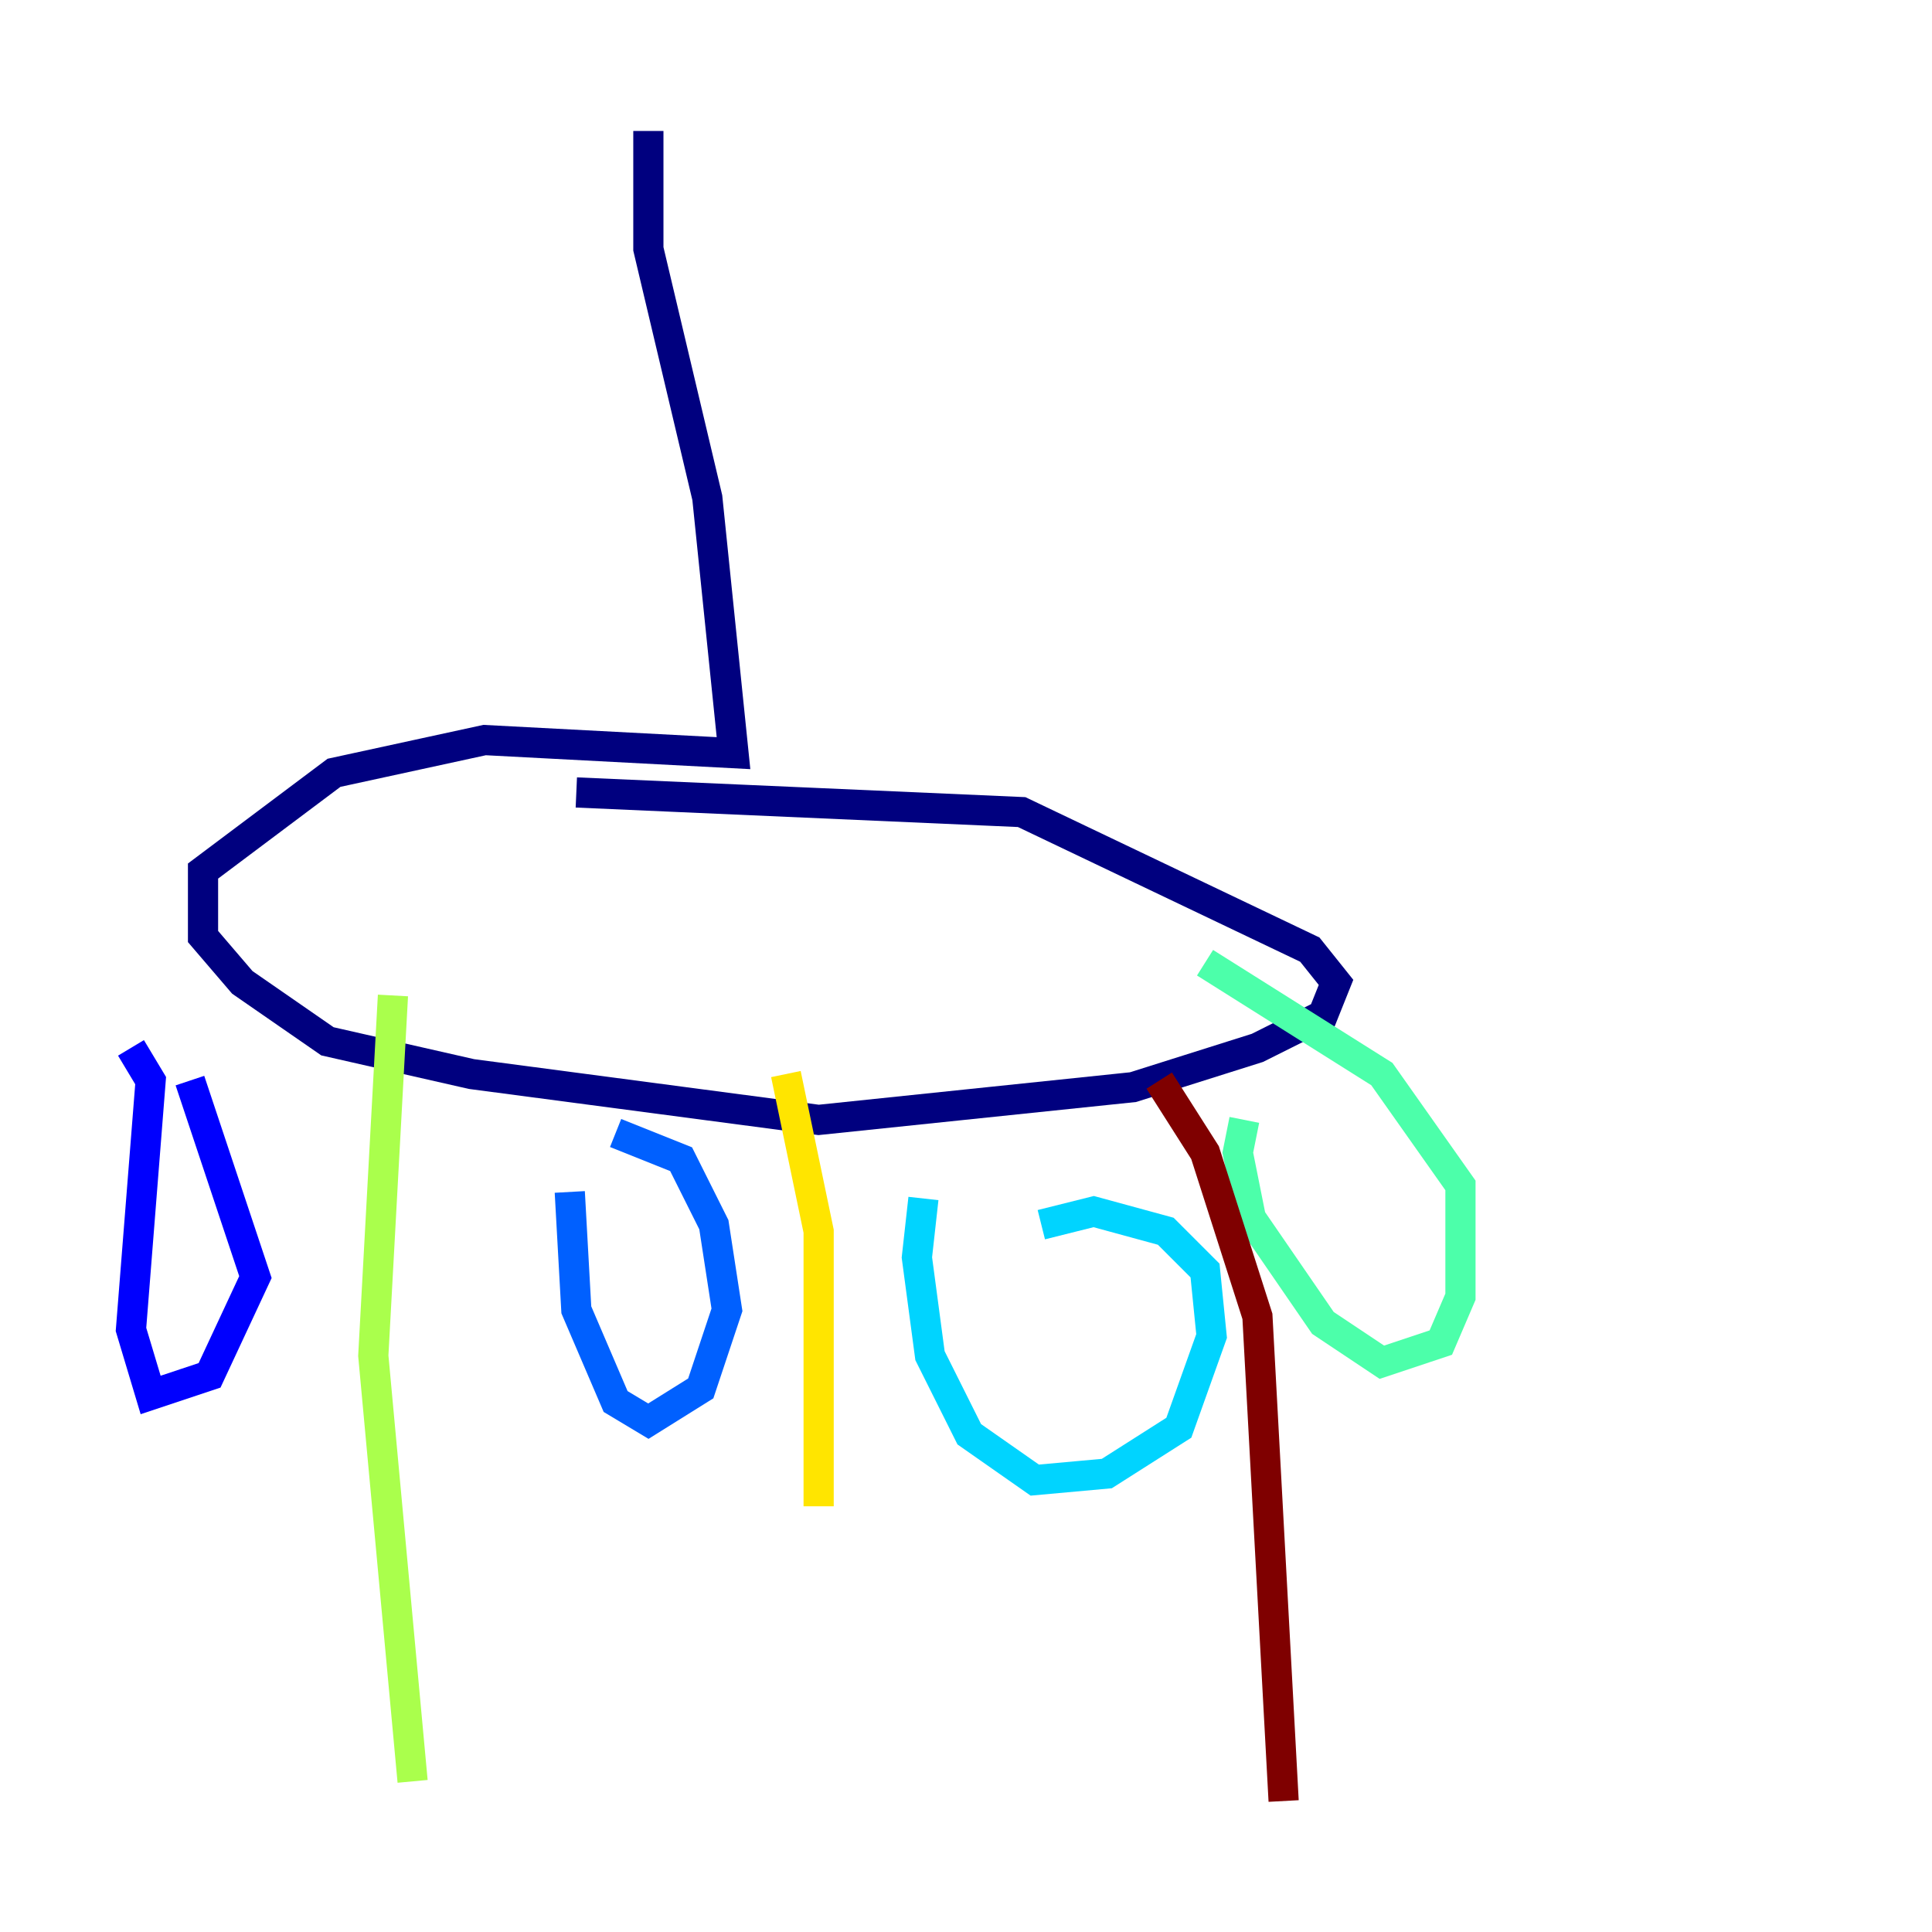 <?xml version="1.0" encoding="utf-8" ?>
<svg baseProfile="tiny" height="128" version="1.2" viewBox="0,0,128,128" width="128" xmlns="http://www.w3.org/2000/svg" xmlns:ev="http://www.w3.org/2001/xml-events" xmlns:xlink="http://www.w3.org/1999/xlink"><defs /><polyline fill="none" points="42.956,8.678 42.956,16.488 46.861,32.976 48.597,49.898 32.108,49.031 22.129,51.2 13.451,57.709 13.451,62.047 16.054,65.085 21.695,68.99 31.241,71.159 54.237,74.197 75.064,72.027 83.308,69.424 87.647,67.254 88.515,65.085 86.78,62.915 67.688,53.803 38.183,52.502" stroke="#00007f" stroke-width="2" /><polyline fill="none" points="8.678,69.424 9.98,71.593 8.678,88.081 9.98,92.42 13.885,91.119 16.922,84.61 12.583,71.593" stroke="#0000fe" stroke-width="2" /><polyline fill="none" points="37.749,78.969 38.183,86.78 40.786,92.854 42.956,94.156 46.427,91.986 48.163,86.78 47.295,81.139 45.125,76.8 40.786,75.064" stroke="#0060ff" stroke-width="2" /><polyline fill="none" points="61.18,79.403 60.746,83.308 61.614,89.817 64.217,95.024 68.556,98.061 73.329,97.627 78.102,94.59 80.271,88.515 79.837,84.176 77.234,81.573 72.461,80.271 68.99,81.139" stroke="#00d4ff" stroke-width="2" /><polyline fill="none" points="82.441,74.197 82.007,76.366 82.875,80.705 87.647,87.647 91.552,90.251 95.458,88.949 96.759,85.912 96.759,78.536 91.552,71.159 79.837,63.783" stroke="#4cffaa" stroke-width="2" /><polyline fill="none" points="26.034,65.953 24.732,89.817 27.336,118.02" stroke="#aaff4c" stroke-width="2" /><polyline fill="none" points="52.068,71.159 54.237,81.573 54.237,99.797" stroke="#ffe500" stroke-width="2" /><polyline fill="none" points="54.671,109.776 54.671,109.776" stroke="#ff7a00" stroke-width="2" /><polyline fill="none" points="56.841,117.153 56.841,117.153" stroke="#fe1200" stroke-width="2" /><polyline fill="none" points="76.8,71.593 79.837,76.366 83.308,87.214 85.044,119.322" stroke="#7f0000" stroke-width="2" /></svg>